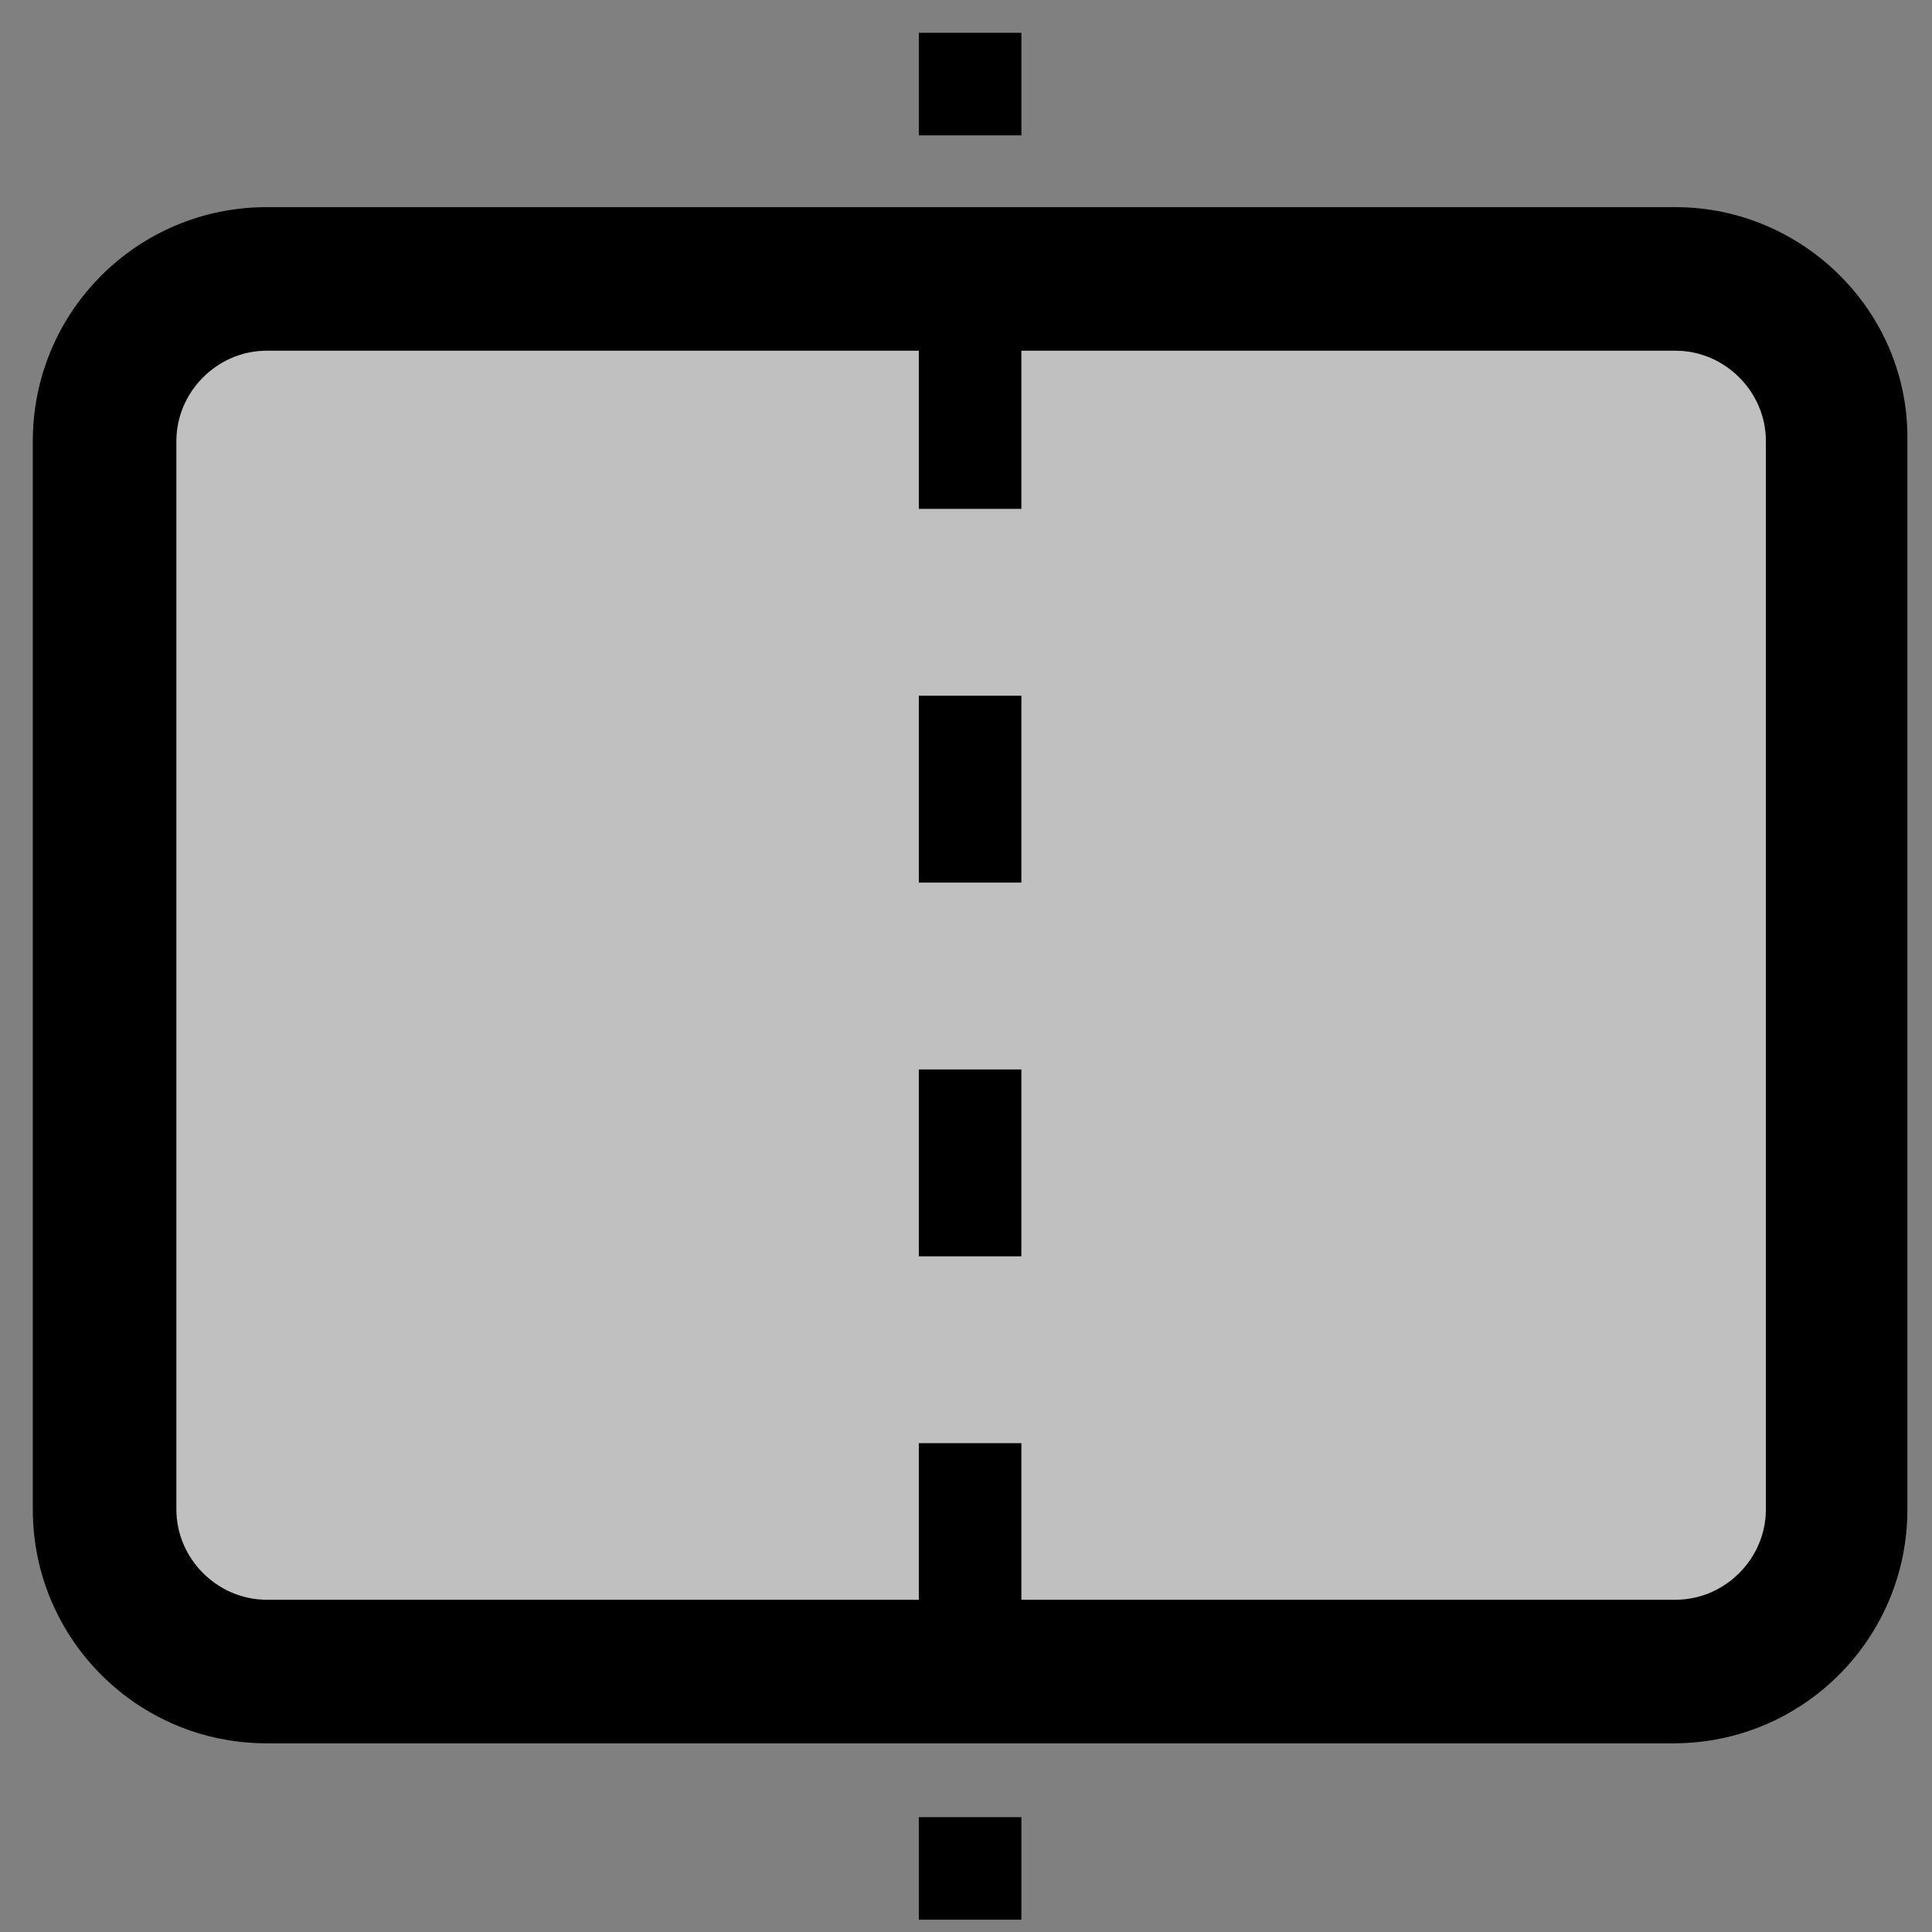 <?xml version="1.0" encoding="utf-8"?>
<!-- Generator: Adobe Illustrator 23.0.0, SVG Export Plug-In . SVG Version: 6.00 Build 0)  -->
<svg version="1.1" id="Layer_1" xmlns="http://www.w3.org/2000/svg" xmlns:xlink="http://www.w3.org/1999/xlink" x="0px" y="0px"
	 viewBox="0 0 94.2 94.2" style="enable-background:new 0 0 94.2 94.2;" xml:space="preserve">
<rect x="0" y="0" width="94.2" height="94.2" fill="#808080" stroke="none"/>
<style type="text/css">
	.st0{opacity:0.5;fill:#FFFFFF;}
	.st1{fill:none;stroke:#000000;stroke-width:5;stroke-miterlimit:10;}
	.st2{fill:none;stroke:#000000;stroke-width:5;stroke-miterlimit:10;stroke-dasharray:9.111,9.111;}
</style>
<g>
	<path class="st0" d="M13,81.6c-4.4,0-7.9-3.6-7.9-7.9V21.5c0-4.4,3.6-7.9,7.9-7.9h68.6c4.4,0,7.9,3.6,7.9,7.9v52.1
		c0,4.4-3.6,7.9-7.9,7.9L13,81.6L13,81.6z"/>
	<path d="M81.7,17.1c2.4,0,4.4,2,4.4,4.4v52.1c0,2.4-2,4.4-4.4,4.4H13c-2.4,0-4.4-2-4.4-4.4V21.5c0-2.4,2-4.4,4.4-4.4H81.7
		 M81.7,10.1H13c-6.3,0-11.4,5.1-11.4,11.4v52.1C1.6,79.9,6.7,85,13,85h68.6C87.9,85,93,79.9,93,73.6V21.5
		C93.1,15.2,87.9,10.1,81.7,10.1L81.7,10.1z"/>
</g>
<g>
	<g>
		<line class="st1" x1="47.3" y1="1.6" x2="47.3" y2="6.6"/>
		<line class="st2" x1="47.3" y1="15.7" x2="47.3" y2="84"/>
		<line class="st1" x1="47.3" y1="88.6" x2="47.3" y2="93.6"/>
	</g>
</g>
</svg>
